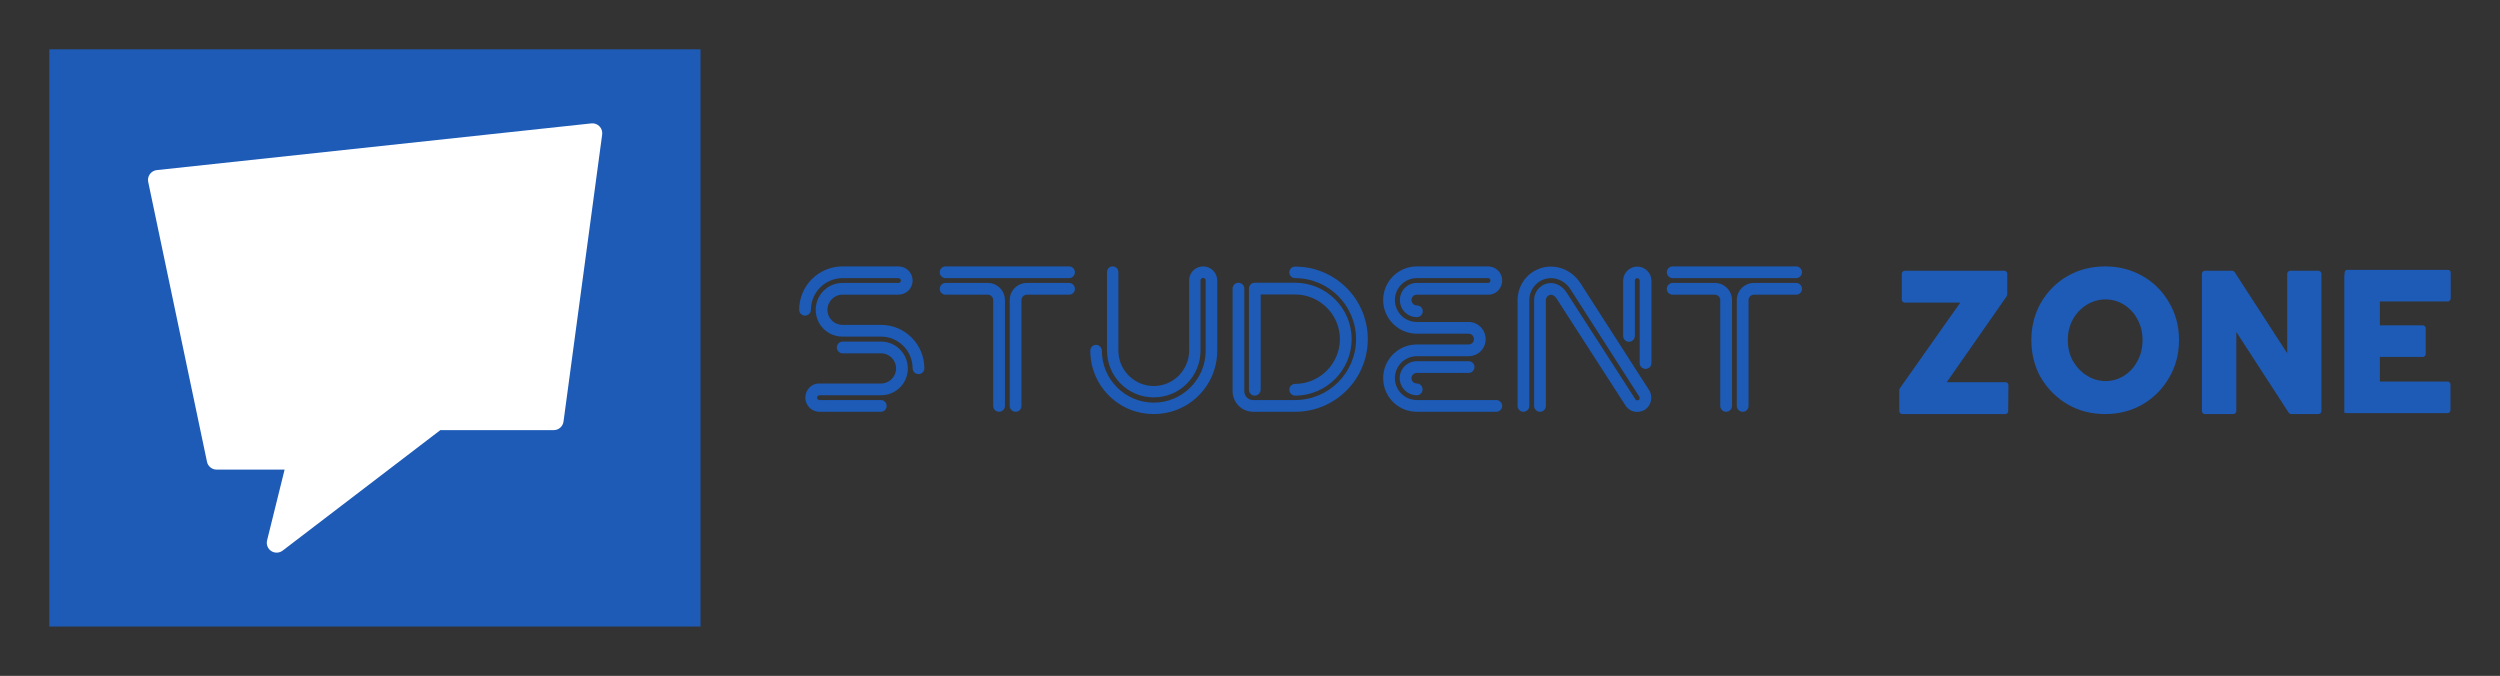 
        <svg xmlns="http://www.w3.org/2000/svg" xmlns:xlink="http://www.w3.org/1999/xlink" version="1.1" width="3123.262" 
        height="844.342" viewBox="0 0 3123.262 844.342">
			
			<rect x="0" y="0" width="3123.262" height="844.342" fill="#333333" stroke="none"/>
			
			<g transform="scale(6.163) translate(10, 10)">
				<defs id="SvgjsDefs3729"></defs><g id="SvgjsG3730" featureKey="symbolGroupContainer" transform="matrix(1,0,0,1,0,0)" fill="#1d5bb7">    <rect width="132" height="117"></rect></g><g id="SvgjsG3731" featureKey="symbolFeature-0" transform="matrix(1,0,0,1,18.043,10.513)" fill="#ffffff"><path xmlns="http://www.w3.org/2000/svg" d="M28.036,91.512c-0.38,0-0.764-0.104-1.096-0.324c-0.708-0.467-1.048-1.332-0.844-2.155l3.552-14.353H15.872  c-0.944,0-1.764-0.656-1.956-1.584L2,16.368c-0.116-0.556,0.004-1.132,0.34-1.588c0.332-0.456,0.84-0.752,1.404-0.813L91.828,4.5  c0.607-0.072,1.22,0.156,1.648,0.592c0.428,0.436,0.631,1.056,0.547,1.66l-7.836,58.191c-0.136,0.992-0.979,1.736-1.983,1.736  H61.216L29.256,91.1C28.892,91.376,28.464,91.512,28.036,91.512L28.036,91.512z"></path></g><g id="SvgjsG3732" featureKey="nameLeftFeature-0" transform="matrix(1.949,0,0,1.949,152,34.491)" fill="#1d5bb7"><path d="M4.52 4.88 l5.8 0 c0.82 0 1.48 0.66 1.48 1.48 c0 0.8 -0.66 1.46 -1.48 1.46 l-5.82 0 c-0.86 0 -1.56 0.7 -1.56 1.58 c0 0.86 0.7 1.56 1.56 1.56 l4 0 c2.5 0 4.52 2.02 4.52 4.52 c0 0.34 -0.28 0.6 -0.6 0.6 c-0.34 0 -0.62 -0.26 -0.62 -0.6 c0 -1.82 -1.48 -3.3 -3.3 -3.3 l-4 0 c-1.54 0 -2.78 -1.24 -2.78 -2.78 s1.24 -2.8 2.78 -2.8 l5.82 0 c0.14 0 0.26 -0.1 0.26 -0.24 s-0.12 -0.26 -0.26 -0.26 l-5.8 0 c-1.82 0 -3.3 1.48 -3.3 3.3 c0 0.34 -0.28 0.6 -0.62 0.6 c-0.32 0 -0.6 -0.26 -0.6 -0.6 c0 -2.5 2.02 -4.52 4.52 -4.52 z M4.52 12.7 l4 0 c1.54 0 2.78 1.26 2.78 2.8 s-1.24 2.78 -2.78 2.78 l-6.4 0 c-0.14 0 -0.26 0.12 -0.26 0.26 s0.12 0.24 0.26 0.24 l6.38 0 c0.34 0 0.6 0.28 0.6 0.62 c0 0.32 -0.26 0.6 -0.6 0.6 l-6.38 0 c-0.82 0 -1.48 -0.66 -1.48 -1.46 s0.62 -1.48 1.42 -1.48 l6.46 0 c0.86 0 1.56 -0.7 1.56 -1.56 c0 -0.88 -0.7 -1.58 -1.56 -1.58 l-4 0 c-0.34 0 -0.6 -0.28 -0.6 -0.6 c0 -0.34 0.26 -0.62 0.6 -0.62 z M15.22 4.88 l12.86 0 c0.32 0 0.6 0.28 0.6 0.6 c0 0.34 -0.28 0.62 -0.6 0.62 l-12.86 0 c-0.32 0 -0.6 -0.28 -0.6 -0.62 c0 -0.32 0.28 -0.6 0.6 -0.6 z M15.22 6.6 l4.4 0 c0.98 0 1.78 0.8 1.78 1.78 l0 11.02 c0 0.32 -0.28 0.6 -0.62 0.6 c-0.32 0 -0.6 -0.28 -0.6 -0.6 l0 -11.02 c0 -0.3 -0.26 -0.56 -0.56 -0.56 l-4.4 0 c-0.32 0 -0.6 -0.26 -0.6 -0.6 s0.28 -0.62 0.6 -0.62 z M23.68 6.6 l4.4 0 c0.32 0 0.6 0.28 0.6 0.62 s-0.28 0.6 -0.6 0.6 l-4.4 0 c-0.3 0 -0.56 0.26 -0.56 0.56 l0 11.02 c0 0.32 -0.26 0.6 -0.6 0.6 s-0.62 -0.28 -0.62 -0.6 l0 -11.02 c0 -0.98 0.8 -1.78 1.78 -1.78 z M42.02 4.88 c0.8 0 1.44 0.64 1.46 1.44 l0 7.32 c0 1.76 -0.68 3.42 -1.94 4.68 c-1.28 1.28 -2.98 1.92 -4.66 1.92 c-1.7 0 -3.38 -0.64 -4.66 -1.92 c-1.26 -1.26 -1.94 -2.92 -1.94 -4.68 c0 -0.32 0.26 -0.6 0.6 -0.6 c0.32 0 0.6 0.28 0.6 0.6 c0 1.44 0.56 2.8 1.58 3.82 c2.1 2.12 5.54 2.12 7.64 0 c1.02 -1.02 1.58 -2.38 1.58 -3.82 l0 -7.3 c0 -0.14 -0.12 -0.26 -0.26 -0.26 c-0.16 0 -0.28 0.12 -0.28 0.26 l0 7.3 c0 1.3 -0.5 2.52 -1.42 3.44 s-2.14 1.42 -3.44 1.42 s-2.52 -0.5 -3.44 -1.42 s-1.42 -2.14 -1.42 -3.44 l0 -8.16 c0 -0.34 0.26 -0.6 0.58 -0.6 c0.34 0 0.6 0.26 0.6 0.6 l0 8.16 c0 0.98 0.38 1.9 1.08 2.6 s1.62 1.08 2.6 1.08 s1.9 -0.38 2.6 -1.08 c0.68 -0.7 1.08 -1.62 1.08 -2.6 l0 -7.32 c0 -0.8 0.66 -1.44 1.46 -1.44 z M51.58 4.9 c4.18 0 7.56 3.38 7.56 7.54 c0 4.18 -3.38 7.56 -7.56 7.56 l-4.36 0 c-1.18 0 -2.14 -0.96 -2.14 -2.14 l0 -10.68 c0 -0.32 0.28 -0.6 0.6 -0.6 c0.34 0 0.62 0.28 0.62 0.6 l0 10.68 c0 0.52 0.4 0.92 0.92 0.92 l4.36 0 c3.5 0 6.34 -2.84 6.34 -6.34 c0 -3.48 -2.84 -6.34 -6.34 -6.34 c-0.32 0 -0.6 -0.26 -0.6 -0.6 s0.28 -0.6 0.6 -0.6 z M47.38 6.58 l4.2 0 c3.24 0 5.88 2.64 5.88 5.86 c0 3.24 -2.64 5.88 -5.88 5.88 c-0.32 0 -0.6 -0.28 -0.6 -0.62 s0.28 -0.6 0.6 -0.6 c2.56 0 4.66 -2.1 4.66 -4.66 s-2.1 -4.64 -4.66 -4.64 l-3.58 0 l0 9.9 c0 0.34 -0.28 0.62 -0.62 0.62 s-0.6 -0.28 -0.6 -0.62 l0 -10.52 c0 -0.32 0.26 -0.6 0.6 -0.6 z M64.24 4.88 l7.42 0 c0.8 0 1.46 0.66 1.46 1.46 s-0.62 1.48 -1.42 1.48 l-7.46 0 c-0.3 0 -0.56 0.24 -0.56 0.56 c0 0.3 0.26 0.56 0.56 0.56 c0.34 0 0.62 0.26 0.62 0.6 s-0.28 0.62 -0.62 0.62 c-0.98 0 -1.76 -0.8 -1.76 -1.78 s0.78 -1.78 1.76 -1.78 l7.42 0 c0.14 0 0.24 -0.12 0.24 -0.26 s-0.1 -0.24 -0.24 -0.24 l-7.42 0 c-1.26 0 -2.28 1.02 -2.28 2.28 s1.02 2.28 2.28 2.28 l5.38 0 c0.98 0 1.78 0.8 1.78 1.8 c0 0.98 -0.8 1.76 -1.78 1.76 l-5.38 0 c-1.26 0 -2.28 1.02 -2.28 2.28 s1.02 2.28 2.28 2.28 l8.26 0 c0.34 0 0.62 0.28 0.62 0.62 s-0.28 0.6 -0.62 0.6 l-8.26 0 c-1.94 0 -3.5 -1.56 -3.5 -3.5 c0 -1.92 1.56 -3.5 3.5 -3.5 l5.38 0 c0.32 0 0.56 -0.24 0.56 -0.54 c0 -0.34 -0.24 -0.58 -0.56 -0.58 l-5.38 0 c-1.92 0 -3.5 -1.58 -3.5 -3.5 c0 -1.94 1.58 -3.5 3.5 -3.5 z M64.24 14.74 l5.38 0 c0.34 0 0.62 0.26 0.62 0.6 s-0.28 0.62 -0.62 0.62 l-5.38 0 c-0.3 0 -0.56 0.24 -0.56 0.54 c0 0.32 0.26 0.56 0.56 0.56 c0.34 0 0.6 0.28 0.6 0.62 c0 0.32 -0.26 0.6 -0.6 0.6 c-0.98 0 -1.78 -0.8 -1.78 -1.78 s0.8 -1.76 1.78 -1.76 z M76.46 5.36 c1.62 -0.94 3.72 -0.4 4.78 1.24 l7.18 11.18 c0.42 0.7 0.18 1.64 -0.52 2.04 c-0.62 0.34 -1.5 0.28 -2 -0.54 l-7.14 -11.08 c-0.14 -0.22 -0.48 -0.5 -0.82 -0.3 c-0.16 0.1 -0.28 0.28 -0.28 0.48 l0 11.02 c0 0.32 -0.28 0.6 -0.6 0.6 c-0.34 0 -0.62 -0.28 -0.62 -0.6 l0 -11.02 c0 -0.64 0.34 -1.22 0.9 -1.54 c0.94 -0.54 1.96 -0.04 2.44 0.7 l7.14 11.08 c0.08 0.14 0.2 0.26 0.38 0.16 s0.14 -0.28 0.06 -0.38 l-7.14 -11.14 c-0.7 -1.1 -2.06 -1.48 -3.14 -0.86 c-0.7 0.42 -1.14 1.16 -1.14 1.96 l0 11.04 c0 0.32 -0.28 0.6 -0.62 0.6 c-0.32 0 -0.6 -0.28 -0.6 -0.6 l0 -10.96 c-0.02 -1.26 0.64 -2.46 1.74 -3.08 z M87.16 4.9 c0.82 0 1.48 0.66 1.48 1.46 l0 8.58 c0 0.34 -0.28 0.6 -0.6 0.6 c-0.34 0 -0.62 -0.26 -0.62 -0.6 l0 -8.58 c0 -0.14 -0.12 -0.26 -0.26 -0.26 s-0.24 0.12 -0.24 0.26 l0 5.74 c0 0.34 -0.28 0.62 -0.62 0.62 s-0.6 -0.28 -0.6 -0.62 l0 -5.74 c0 -0.8 0.66 -1.46 1.46 -1.46 z M90.84 4.88 l12.86 0 c0.32 0 0.6 0.28 0.6 0.6 c0 0.34 -0.28 0.62 -0.6 0.62 l-12.86 0 c-0.32 0 -0.6 -0.28 -0.6 -0.62 c0 -0.32 0.28 -0.6 0.6 -0.6 z M90.84 6.6 l4.4 0 c0.98 0 1.78 0.8 1.78 1.78 l0 11.02 c0 0.32 -0.28 0.6 -0.62 0.6 c-0.32 0 -0.6 -0.28 -0.6 -0.6 l0 -11.02 c0 -0.3 -0.26 -0.56 -0.56 -0.56 l-4.4 0 c-0.32 0 -0.6 -0.26 -0.6 -0.6 s0.28 -0.62 0.6 -0.62 z M99.3 6.6 l4.4 0 c0.32 0 0.6 0.28 0.6 0.62 s-0.28 0.6 -0.6 0.6 l-4.4 0 c-0.3 0 -0.56 0.26 -0.56 0.56 l0 11.02 c0 0.32 -0.26 0.6 -0.6 0.6 s-0.62 -0.28 -0.62 -0.6 l0 -11.02 c0 -0.98 0.8 -1.78 1.78 -1.78 z"></path></g><g id="SvgjsG3733" featureKey="nameRightFeature-0" transform="matrix(2.324,0,0,2.324,360.128,27.455)" fill="#1d5bb7"><path d="M6.66 20 c-0.14 0 -0.26 -0.12 -0.26 -0.26 l0 -1.82 c0 -0.06 0.02 -0.12 0.06 -0.18 l5.26 -7.46 l-4.84 0 c-0.14 0 -0.26 -0.12 -0.26 -0.26 l0 -2.26 c0 -0.14 0.12 -0.26 0.26 -0.26 l8.68 0 c0.14 0 0.26 0.12 0.26 0.26 l0 1.82 c0 0.04 -0.02 0.1 -0.06 0.16 l-5.22 7.48 l5.12 0 c0.08 0 0.14 0.04 0.18 0.08 c0.06 0.04 0.08 0.12 0.08 0.18 l-0.02 2.26 c0 0.14 -0.1 0.26 -0.26 0.26 l-8.98 0 z M24.36 20 c-1.2 0 -2.3 -0.28 -3.26 -0.84 c-0.98 -0.56 -1.76 -1.36 -2.34 -2.32 c-0.56 -0.98 -0.84 -2.1 -0.84 -3.3 c0 -1.18 0.28 -2.28 0.84 -3.26 c0.58 -0.98 1.34 -1.76 2.32 -2.32 s2.08 -0.84 3.28 -0.84 c1.18 0 2.28 0.28 3.26 0.84 s1.76 1.34 2.32 2.32 c0.58 0.98 0.86 2.08 0.86 3.26 c0 1.2 -0.28 2.3 -0.86 3.28 c-0.56 0.98 -1.34 1.76 -2.32 2.34 c-0.98 0.56 -2.08 0.84 -3.26 0.84 z M24.4 17.12 c0.58 0 1.12 -0.16 1.6 -0.46 c0.5 -0.32 0.9 -0.74 1.18 -1.3 c0.3 -0.54 0.44 -1.16 0.44 -1.82 c0 -0.64 -0.14 -1.26 -0.44 -1.8 c-0.28 -0.54 -0.68 -0.96 -1.18 -1.28 c-0.48 -0.3 -1.02 -0.46 -1.6 -0.46 c-0.6 0 -1.14 0.16 -1.64 0.46 c-0.52 0.32 -0.92 0.74 -1.22 1.28 c-0.3 0.56 -0.44 1.16 -0.44 1.8 c0 0.66 0.14 1.28 0.44 1.82 c0.32 0.54 0.72 0.98 1.22 1.28 c0.5 0.32 1.04 0.48 1.64 0.48 z M33.06 20 c-0.14 0 -0.26 -0.12 -0.26 -0.26 l0 -11.98 c0 -0.14 0.12 -0.26 0.26 -0.26 l2.36 0 c0.08 0 0.16 0.04 0.22 0.1 l4.6 7.1 l0 -6.94 c0 -0.14 0.12 -0.26 0.26 -0.26 l2.46 0 c0.14 0 0.26 0.12 0.26 0.26 l0 11.98 c0 0.14 -0.12 0.26 -0.26 0.26 l-2.36 0 c-0.08 0 -0.16 -0.04 -0.22 -0.1 l-4.58 -7.06 l0 6.9 c0 0.14 -0.12 0.26 -0.26 0.26 l-2.48 0 z M45.22 20 l0 -11.98 c0 -0.5 0.1 -0.6 0.26 -0.6 l8.76 0 c0.14 0 0.26 0.1 0.26 0.24 l0 2.26 c0 0.14 -0.12 0.26 -0.26 0.26 l-5.92 0 l0 2.08 l3.74 0 c0.14 0 0.26 0.12 0.26 0.26 l0 2.24 c0 0.14 -0.12 0.26 -0.26 0.26 l-3.74 0 l0 2.14 l5.9 0 c0.14 0 0.26 0.12 0.26 0.26 l0 2.24 c0 0.14 -0.12 0.26 -0.26 0.26 l-8.74 0 c-0.16 0 -0.26 -0.12 -0.26 0.08 z"></path></g>
			</g>
		</svg>
	